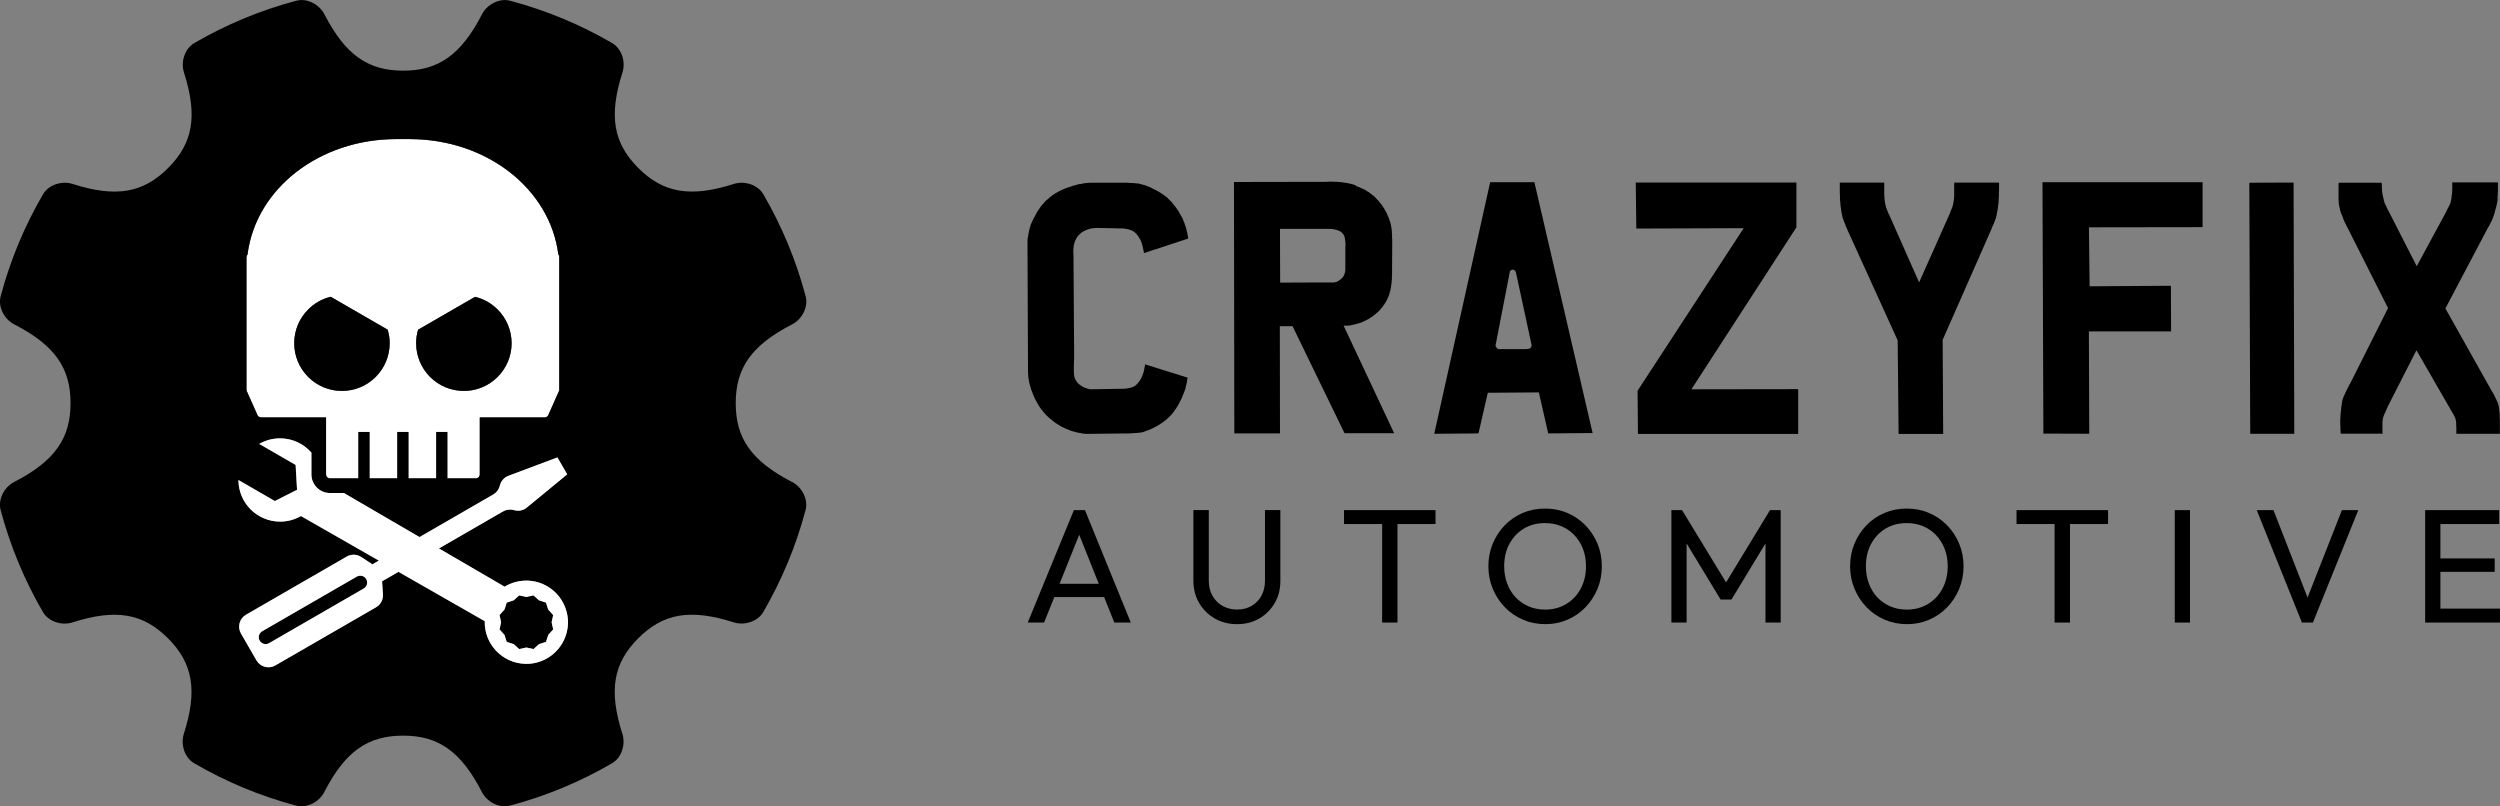<?xml version="1.0" encoding="UTF-8"?><svg id="Layer_2" xmlns="http://www.w3.org/2000/svg" viewBox="0 0 607.74 196.02"><rect x="0" y="0" width="607.74" height="196.02" fill="#808080" stroke="none"/><defs><style>.cls-1{fill:#fff;}</style></defs><g id="Layer_1-2"><g><path d="m135.73,61.87c-2.05-16.03-17.49-28.06-36.17-28.06h-3.23c-18.69,0-34.13,12.03-36.17,28.06-.15.17-.24.39-.24.62v32.22c0,.13.03.26.09.39l2.58,5.79c.16.35.51.58.89.58h15.79v13.85c0,.26.1.5.28.68s.42.28.68.28h6.92v-11.28h2.68v11.28h6.78v-11.28h2.68v11.28h6.78v-11.28h2.68v11.28h6.94c.26,0,.5-.1.68-.28s.28-.43.28-.68v-13.85h15.78c.38,0,.73-.23.88-.58l2.58-5.8c.05-.12.07-.26.08-.39v-32.22c0-.23-.07-.45-.21-.62Zm-44.4,29.76c-2.18,2.18-5.12,3.4-8.2,3.4s-6.03-1.22-8.2-3.4c-2.18-2.18-3.4-5.12-3.4-8.2s1.22-6.03,3.4-8.2c1.51-1.52,3.41-2.58,5.47-3.08l13.85,8c.31,1.06.48,2.16.48,3.28,0,3.08-1.22,6.02-3.4,8.2Zm29.64,0c-2.18,2.18-5.12,3.4-8.2,3.4s-6.03-1.22-8.21-3.4c-2.17-2.18-3.39-5.12-3.39-8.2,0-1.12.16-2.23.48-3.28l13.84-7.99c2.06.49,3.96,1.55,5.48,3.08,2.18,2.17,3.4,5.12,3.4,8.2s-1.22,6.02-3.4,8.2Zm-31.93,49.14c-.46-.8-1.48-1.08-2.29-.61l-23,13.28c-.8.46-1.08,1.49-.61,2.29.46.81,1.49,1.08,2.29.61l23-13.28c.81-.46,1.08-1.48.61-2.29Zm45.45,8.74l-1.21-1.33-.54-1.7-1.7-.55-1.33-1.2-1.74.38h0l-1.75-.38-1.32,1.2-1.7.55-.55,1.7-1.2,1.33.38,1.75-.38,1.74,1.2,1.33.55,1.7,1.7.55,1.32,1.2,1.75-.38,1.75.38,1.32-1.2,1.71-.55.54-1.7,1.21-1.33-.38-1.74.38-1.75Z"/><path class="cls-1" d="m135.73,61.87c-2.05-16.03-17.49-28.06-36.17-28.06h-3.23c-18.69,0-34.13,12.03-36.17,28.06-.15.17-.24.39-.24.62v32.22c0,.13.03.26.09.39l2.58,5.79c.16.35.51.58.89.58h15.79v13.85c0,.26.1.5.28.68s.42.28.68.28h6.92v-11.28h2.68v11.28h6.78v-11.28h2.68v11.28h6.78v-11.28h2.68v11.28h6.94c.26,0,.5-.1.68-.28s.28-.43.28-.68v-13.85h15.78c.38,0,.73-.23.88-.58l2.58-5.8c.05-.12.07-.26.08-.39v-32.22c0-.23-.07-.45-.21-.62Zm-44.4,29.76c-2.18,2.18-5.12,3.4-8.2,3.4s-6.03-1.22-8.2-3.4c-2.18-2.18-3.4-5.12-3.4-8.2s1.22-6.03,3.4-8.2c1.51-1.52,3.41-2.58,5.47-3.08l13.85,8c.31,1.06.48,2.16.48,3.28,0,3.08-1.22,6.02-3.4,8.2Zm29.64,0c-2.18,2.18-5.12,3.4-8.2,3.4s-6.03-1.22-8.21-3.4c-2.17-2.18-3.39-5.12-3.39-8.2,0-1.12.16-2.23.48-3.28l13.84-7.99c2.06.49,3.96,1.55,5.48,3.08,2.18,2.17,3.4,5.12,3.4,8.2s-1.22,6.02-3.4,8.2Z"/><path d="m192.57,117.18c-9.94-5.12-13.72-10.65-13.72-19.17s3.78-14.05,13.72-19.16c2.4-1.23,3.98-4.23,3.28-6.83-2.33-8.79-5.82-17.12-10.29-24.8-1.36-2.33-4.58-3.33-7.15-2.51-10.64,3.4-17.21,2.16-23.23-3.86-6.02-6.02-7.27-12.59-3.86-23.23.82-2.57-.17-5.8-2.51-7.15-7.69-4.47-16.01-7.96-24.8-10.29-2.61-.69-5.6.89-6.83,3.28-5.12,9.94-10.65,13.72-19.16,13.72s-14.05-3.78-19.16-13.72c-1.24-2.4-4.23-3.98-6.83-3.28-8.8,2.33-17.12,5.82-24.8,10.29-2.33,1.36-3.33,4.58-2.51,7.15,3.4,10.64,2.16,17.21-3.86,23.23-6.02,6.02-12.58,7.27-23.23,3.86-2.58-.82-5.8.18-7.16,2.51C5.98,54.9,2.5,63.22.16,72.01c-.69,2.61.88,5.6,3.28,6.83,9.94,5.12,13.71,10.65,13.71,19.16s-3.77,14.05-13.71,19.17c-2.41,1.23-3.98,4.23-3.28,6.83,2.33,8.79,5.82,17.11,10.29,24.8,1.36,2.33,4.58,3.33,7.15,2.51,10.64-3.41,17.22-2.16,23.23,3.85,6.02,6.02,7.27,12.6,3.86,23.23-.82,2.57.17,5.8,2.51,7.15,7.68,4.48,16,7.97,24.8,10.3,2.61.69,5.59-.89,6.82-3.28,5.12-9.96,10.65-13.73,19.18-13.73s14.05,3.78,19.16,13.73c1.23,2.4,4.23,3.97,6.83,3.28,8.79-2.33,17.12-5.82,24.8-10.3,2.33-1.35,3.33-4.58,2.51-7.15-3.4-10.64-2.16-17.21,3.86-23.23,6.02-6.02,12.59-7.27,23.23-3.86,2.57.81,5.8-.19,7.15-2.51,4.47-7.68,7.96-16,10.29-24.8.69-2.61-.89-5.6-3.28-6.83ZM59.93,62.49c0-.23.09-.45.24-.62,2.03-16.03,17.48-28.06,36.17-28.06h3.23c18.69,0,34.13,12.03,36.17,28.06.14.17.21.39.21.62v32.22c0,.13-.03.26-.08.39l-2.58,5.8c-.15.35-.5.58-.88.58h-15.78v13.85c0,.25-.1.5-.28.68s-.42.28-.68.28h-6.94v-11.28h-2.68v11.28h-6.78v-11.28h-2.68v11.28h-6.78v-11.28h-2.68v11.28h-6.92c-.26,0-.5-.1-.68-.28s-.28-.42-.28-.68v-13.85h-15.79c-.38,0-.73-.23-.89-.58l-2.58-5.79c-.06-.13-.09-.26-.09-.39v-32.22Zm70.64,98.55c-.94.25-1.9.36-2.86.34-5.6-.14-10.02-4.78-9.89-10.38l-20.97-11.99-3.98,2.29.2,3.23c.07,1.26-.57,2.47-1.68,3.1l-24.47,14.13c-1.61.93-3.66.38-4.59-1.23l-3.76-6.52c-.93-1.61-.38-3.65,1.23-4.58l24.48-14.13c1.1-.64,2.46-.59,3.53.11l2.7,1.78,1.57-.91-18.93-10.83c-1.53.88-3.27,1.35-5.04,1.35-5.6.01-10.15-4.52-10.16-10.11l8.84,5.11,5.41-2.73-.35-6.05-8.85-5.11c1.54-.89,3.28-1.35,5.06-1.35,3.04,0,5.77,1.34,7.63,3.47v5.29c0,1.21.47,2.35,1.32,3.2s1.99,1.33,3.2,1.33h3.38l18.38,10.71,17.94-10.36c.77-.44,1.33-1.18,1.56-2.04l.06-.22c.28-1.05,1.05-1.9,2.06-2.28l11.9-4.46,2.38,4.11-9.81,8.07c-.84.69-1.96.94-3,.66l-.23-.06c-.86-.23-1.78-.11-2.55.34l-15.59,9,15.96,9.3c.83-.5,1.71-.88,2.64-1.13,5.4-1.46,10.96,1.74,12.41,7.14,1.46,5.4-1.74,10.96-7.14,12.41Z"/><path class="cls-1" d="m137.72,148.63c-1.46-5.4-7.01-8.59-12.41-7.14-.93.25-1.81.63-2.64,1.13l-15.96-9.3,15.59-9c.77-.44,1.69-.56,2.55-.34l.23.06c1.05.28,2.17.04,3-.66l9.81-8.07-2.38-4.11-11.9,4.46c-1.01.38-1.78,1.23-2.06,2.28l-.06.22c-.23.86-.79,1.6-1.56,2.04l-17.94,10.36-18.38-10.71h-3.38c-1.21,0-2.35-.47-3.2-1.33s-1.32-1.98-1.32-3.2v-5.29c-1.86-2.13-4.59-3.47-7.63-3.47-1.78,0-3.52.46-5.06,1.35l8.85,5.11.35,6.05-5.41,2.73-8.84-5.11c0,5.6,4.55,10.13,10.16,10.11,1.77,0,3.5-.47,5.04-1.35l18.93,10.83-1.57.91-2.7-1.78c-1.06-.7-2.43-.74-3.53-.11l-24.48,14.13c-1.61.93-2.16,2.98-1.23,4.58l3.76,6.52c.93,1.61,2.98,2.16,4.59,1.23l24.47-14.13c1.11-.64,1.75-1.84,1.68-3.1l-.2-3.23,3.98-2.29,20.97,11.99c-.14,5.6,4.29,10.24,9.89,10.38.96.03,1.93-.09,2.86-.34,5.4-1.46,8.6-7.02,7.14-12.41Zm-49.3-5.56l-23,13.28c-.8.46-1.83.19-2.29-.61-.46-.8-.19-1.83.61-2.29l23-13.28c.81-.46,1.83-.19,2.29.61.46.81.19,1.83-.61,2.29Zm46.06,9.94l-1.21,1.33-.54,1.7-1.71.55-1.32,1.2-1.75-.38-1.75.38-1.32-1.2-1.7-.55-.55-1.7-1.2-1.33.38-1.74-.38-1.75,1.2-1.33.55-1.7,1.7-.55,1.32-1.2,1.75.38h0l1.74-.38,1.33,1.2,1.7.55.54,1.7,1.21,1.33-.38,1.75.38,1.74Z"/><path d="m124.36,83.43c0,3.08-1.22,6.02-3.4,8.2s-5.12,3.4-8.2,3.4-6.03-1.22-8.21-3.4c-2.17-2.18-3.39-5.12-3.39-8.2,0-1.12.16-2.23.48-3.28l13.84-7.99c2.06.49,3.96,1.55,5.48,3.08,2.18,2.17,3.4,5.12,3.4,8.2Z"/><path d="m94.72,83.43c0,3.08-1.22,6.02-3.4,8.2s-5.12,3.4-8.2,3.4-6.03-1.22-8.2-3.4c-2.18-2.18-3.4-5.12-3.4-8.2s1.22-6.03,3.4-8.2c1.51-1.52,3.41-2.58,5.47-3.08l13.85,8c.31,1.06.48,2.16.48,3.28Z"/></g><g><g><path d="m276.45,44.55l.39.09.39.09.44.13.39.09.39.13.39.13.35.17.39.13.35.17.39.22.35.18.39.17.35.22.35.17.31.22.35.22.35.22.31.26.35.22.31.26.26.26.26.26.26.26.26.26.44.57.22.26.26.31.22.31.22.31.22.31.22.35.17.35.22.35.18.35.22.35.17.35.13.39.17.35.13.39.04.17.09.22.04.13.09.22.04.17.04.09v.09l.04.04v.09l.04.17.04.09v.09l.04.13.04.17.04.13.04.13.04.13v.13l.04.13v.13l.04.13.04.17.04.22v.17l.04.09v.17h.04l-10.8,3.54-.04-.44-.09-.39-.09-.39-.09-.39-.09-.39-.09-.35-.17-.39-.13-.35-.17-.31-.09-.17-.09-.13-.09-.17-.09-.13-.09-.13-.09-.13-.22-.26-.09-.13-.09-.09-.13-.13-.09-.09-.22-.17-.13-.09-.13-.09-.13-.09-.13-.04-.17-.09-.13-.04-.17-.09-.17-.04-.17-.04-.22-.04-.17-.09h-.22l-.22-.04-.22-.04-.22-.04h-.26l-6.38-.13-.04.04h-.44l-.44.04-.17.04-.22.04-.39.09-.35.13-.39.13-.35.17-.17.09-.17.09-.17.09-.17.13-.18.09-.13.13-.13.13-.13.13-.17.13-.09.13-.13.13-.09.13-.22.31-.09.17-.09.17-.09.17-.09.17-.13.35-.09.35-.13.39-.04.39-.04.39-.04.39v.87l.04.04.17,25.44-.04.44v.44l-.04.87v1.75l.04.22v.22l.04.22v.22l.09.17.04.17.04.22.09.17.09.17.09.17.13.13.09.17.13.18.13.13.13.13.17.13.13.13.17.09.35.26.31.17.17.09.22.09.17.04.17.09.17.04.22.09.39.09.22.04h.22l8.09-.13.26-.04h.17l.22-.04.22-.04.09-.04h.09l.22-.04.17-.04.09-.04h.09l.09-.04h.04l.09-.04h.04l.04-.04.13-.04.09-.04.04-.04.13-.04.13-.09.13-.04.09-.09.22-.17.04-.09.04-.04.13-.09.09-.13.09-.09.09-.13.04-.04.09-.09.09-.13.09-.13.09-.13.09-.13.09-.17.09-.18.09-.13.09-.17.04-.17.09-.17.04-.09v-.04l.04-.04.04-.22.09-.17.04-.17.04-.04v-.04l.04-.13.04-.17v-.09l.04-.04v-.09l.04-.17.04-.22.04-.17v-.13l.04-.09.04-.22.04-.22v-.22l10.36,3.23-.09.44v.13l-.04.04v.26l-.09.44-.04.17-.04.22-.04.09-.04.13-.04.22-.04.18-.04.22-.13.39-.04.09-.04.09-.04.22-.17.35-.13.39-.17.35-.13.39-.17.35-.17.35-.18.35-.17.35-.09.13-.09.17-.17.35-.22.31-.18.31-.22.31-.13.13-.09.18-.22.31-.13.13-.09.13-.22.26-.26.31-.13.09-.13.17-.13.09-.13.13-.04.09-.09.04-.13.13-.26.26-.17.09-.04.04-.09.09-.31.22-.31.22-.31.22-.35.22-.31.22-.35.17-.04.04h-.04l-.04.04-.17.09-.31.17-.31.17-.66.31-.35.13-.31.13-.31.09-.31.13-.61.22h-.09l-.09.04h-.13l-.09.04h-.13l-.13.04h-.13l-.13.04h-.39l-.09.04h-.48l-.09.04h-.39l-.22.04h-.61l-.13.04h-1.35l-7.96.09h-1.36l-.13-.04h-.26l-.17-.04h-.13l-.17-.04-.17-.04-.17-.04h-.13l-.22-.04-.17-.04-.18-.04h-.04l-.04-.04h-.13l-.17-.04-.39-.13-.39-.09-.44-.13-.35-.17-.39-.13-.39-.17-.39-.17-.35-.17-.39-.17-.35-.22-.35-.22-.35-.22-.35-.22-.31-.22-.31-.22-.31-.26-.31-.26-.31-.26-.31-.26-.26-.26-.31-.31-.26-.31-.31-.31-.22-.35-.31-.31-.22-.35-.26-.35-.22-.39-.22-.35-.22-.39-.22-.39-.17-.39-.22-.39-.13-.39-.17-.39-.13-.39-.17-.39-.13-.35-.09-.35-.13-.39-.09-.35-.09-.35-.09-.39-.04-.39-.09-.35-.04-.39-.04-.39v-.44l-.04-.13v-.48l-.13-31.65v-.09l.04-.39.04-.35.09-.35.04-.31.04-.35.09-.31.04-.31.09-.26.04-.26.09-.31.09-.26.04-.22.09-.22.09-.22.09-.22.09-.17.35-.74.39-.74.39-.74.44-.7.26-.35.22-.35.26-.35.26-.31.31-.31.26-.35.35-.31.31-.26.35-.31.35-.31.31-.22.35-.26.35-.22.31-.22.35-.17.31-.17.7-.35.66-.31.7-.26.7-.22.35-.13.35-.13.35-.09.39-.09.39-.13.35-.09.44-.04.39-.09.44-.09.39-.04.44-.04.44-.04h9.4l.22.04h.48l.22.04h.57l.17.04h.13l.13.04h.13l.13.04Z"/><path d="m329.51,45.17l.35.13.17.04.17.09.35.13.35.17.31.13.35.17.35.17.31.22.31.17.35.22.26.22.31.22.31.26.31.22.26.26.26.31.26.26.26.26.22.31.26.31.22.26.22.31.22.35.22.31.17.35.22.35.17.31.17.35.13.35.17.35.13.35.13.39.13.35.09.35.13.35.04.39.09.35.04.39.04.35.04.39v.35l.04.31v.83l.04.17v1.01l-.04,7.96-.04.26v.7l-.04.22v.22l-.04.22v.22l-.04.22-.04.22v.09l-.04.04v.31l-.04.17-.04.13v.09l-.04.04v.17l-.04.17-.04.22-.09.17-.04.22-.04.17-.04.17-.09.17-.04.22-.09.17-.04.17-.09.17-.04.04-.04.09v.04l-.09.13-.04.17-.09.17h-.04v.09l-.04.09-.09.13-.09.17-.13.17-.09.13-.09.17-.04.09-.09.04-.09.17-.04.09-.04.04-.13.17-.09.13-.13.13-.09.13-.04.04h-.04l-.04.09-.04.09h-.04v.04l-.13.13-.13.13-.09.13-.13.09-.13.13-.26.22-.26.22-.13.13-.04.04-.09.04-.09.09-.04.04-.17.09-.13.13-.13.13-.35.17-.13.13-.17.09-.17.13-.17.09-.31.17-.35.17-.35.17-.31.13-.35.17-.35.13-.31.09-.17.04-.17.04-.31.13h-.17l-.13.04-.13.04-.17.04-.26.04-.26.09h-.13l-.09.04-.26.04h-.39l-.17.04h-.88l12.28,26.14h-12.06l-12.63-26.01h-3.1l.04,26.05h-11.1l-.09-61.11,22.47-.04.57-.04h1.01l.52.04h.48l.44.04.48.04.44.04.44.09.44.04.44.09.44.09.39.09.35.09.39.13.35.09Zm-4.24,10.8l-.39-.09-.35-.09-.22-.04-.17-.04-.39-.04-.44-.04h-12.15l.04,13.07,11.19-.04h1.92l.13-.04.13-.04h.13l.13-.04.13-.04.13-.09.17-.04.04-.04h.04v-.04l.13-.09.13-.09.17-.09.22-.22.13-.09.13-.13.09-.09.04-.04.13-.13v-.09h.04l.04-.09.04-.09.04-.04.09-.17.04-.17.09-.17v-.09l.04-.04v-.09l.04-.09v-.13l.04-.09v-.09l.04-.22v-.66l.04-.04h-.04v-5.07h.04v-.7l-.04-.09v-.39l-.04-.09v-.26l-.04-.13-.04-.17v-.17l-.04-.17-.04-.17-.09-.17-.04-.13-.09-.17-.09-.13-.09-.13-.09-.09-.13-.13-.09-.09-.13-.13-.13-.09-.17-.09-.13-.04-.17-.09-.17-.04Z"/><path d="m362.25,44.29h10.75l14.16,60.98-10.8.09-2.27-9.97-12.41.09-2.27,9.88-10.75.09,13.59-61.15Zm5.33,21.29l-.17.04-.09.09-.09.04-.09.09-.04.04-.04.09-.04.09v.09l-3.45,17.75v.13l.04.09v.13l.04.04.04.04.04.04v.09l.09.04.09.13.04.04.09.04.04.09.04.04h.09l.09.04h6.73l.17-.04h.13l.17-.04h.09l.09-.04h.09l.09-.04.04-.04.09-.04.04-.04.09-.09.04-.04.04-.09.04-.09.04-.04v-.04l.04-.04v-.31l-1.92-8.92-1.92-8.87-.13-.17-.09-.13-.13-.09-.13-.09-.13-.04h-.22l-.09.04Z"/><path d="m436.7,44.38v10.88l-25.53,39.38,25.96-.04v10.88h-38.95l-.09-10.49,25.79-39.52-26.1.09-.13-11.19h39.04Z"/><path d="m485.96,44.38v1.62l-.04.79v.79l-.04.79-.04.79-.09.74-.09.79-.13.7-.13.7-.09.39-.04.17-.04.22-.13.39-.09.17-.04.22-.09.22-.09.22-.09.22-.09.26-.09.13-.04.13-.09.17-.09.17-.04.13-.04.09-.09.22-.04.13-.04.13-.09.09-.04.17-11.67,26.49.13,22.86h-10.84l-.22-22.73-12.06-26.53-.13-.26-.09-.22-.09-.26-.09-.17-.09-.22-.09-.13-.04-.17-.04-.13-.09-.26-.09-.22-.13-.22-.04-.22-.17-.39-.04-.17-.09-.22-.09-.39-.09-.39-.13-.7-.09-.7-.13-.79-.04-.74-.09-.79v-.79l-.04-.79v-2.49h10.8v3.02l.04.09v.44l.04.44.04.44.04.22.04.22.04.22.04.22.09.35.04.22.04.13.04.17.09.17.04.04v.09l.04.09.04.04v.09l.04.09.09.17.04.09.04.13.09.22.13.31.09.13.09.17.04.17.09.17,7.04,15.91,7.56-16.96.04-.13.04-.13.04-.13.04-.09.04-.13.04-.04.04-.09.04-.09v-.09l.04-.04v-.04l.04-.04.04-.04.04-.17.04-.13.09-.22v-.09l.04-.09v-.09l.04-.09.04-.17.04-.22.04-.22.04-.22v-.09l.04-.09v-.26l.04-.09v-.31l.04-.26v-3.02l.04-.39h10.75Z"/><path d="m535.44,44.29v10.93l-27.63.04.17,14.34,19.76-.13.04,11.1h-19.98l.09,24.87-11.15-.04-.22-61.11h38.9Z"/><path d="m546.81,44.42l10.75-.04.17,61.07h-10.71l-.22-61.02Z"/><path d="m607.22,48.27l-.09.39-.04.44-.09.39-.09.39-.09.39-.09.39-.13.35-.09.39-.04.17-.04.22-.13.35-.04.17-.09.17-.09.35-.09.17-.04.09v.09l-.09.17-.04.04-.04.13-.04.13-.09.17-.17.31-.13.26-.17.35-.17.31-.22.35-10.32,19.58,11.19,19.93.17.31.22.31.17.35.17.31.17.35.17.35.17.35.17.39.09.13.04.22.13.35.04.17.04.17.09.39.04.39.04.44.09.83v.92l.04.31v3.5h-10.58v-1.75l-.04-.22v-.66l-.04-.22v-.22l-.04-.09v-.13l-.04-.13v-.09l-.04-.09v-.04l-.13-.31-.17-.35-.17-.35-.17-.31-.13-.22-.09-.09-.04-.09-.09-.22-.09-.09-.09-.09-.04-.13-.04-.09-.04-.04-.13-.26-.04-.04v-.09l-.09-.13-.17-.26-7.78-13.51-6.95,13.64-.04.04-.09.31-.13.26-.13.26-.09.22-.09.22-.09.22-.09.17-.09.17-.13.35-.13.35-.09.35-.04.35-.04.09v.26l-.04.13v2.54l.04.35h-10.18l-.04-.39v-.39l-.04-.39v-.7l-.04-.35v-1.27l.04-.26v-.57l.04-.26v-.22l.04-.26v-.22l.04-.22.04-.44.04-.22v-.17l.04-.35.04-.17v-.13l.04-.17v-.13l.04-.13v-.13l.04-.09v-.13l.09-.39.04-.22.09-.17.13-.39.17-.35.35-.79.35-.7.17-.39.22-.35.17-.39.22-.35,9.18-18.27-10.67-21.16v-.04l-.04-.13-.09-.13-.04-.17-.09-.13v-.13l-.04-.09-.04-.13-.09-.13-.04-.17-.04-.13-.09-.17-.09-.17-.13-.39-.13-.39-.04-.17-.04-.22-.09-.39-.09-.39-.04-.22-.04-.22v-.22l-.04-.22v-.44l-.04-.09v-3.67l.04-.57h10.45l.04.48v.66l.04.31v.52l.04.22.04.26.04.39.09.44.13.44.09.48.04.22.09.22.04.17.04.17.09.17.04.13.09.13.04.09.04.09.04.04.04.09.04.09.04.09.04.09.04.13.09.13.04.13.09.13.04.13.09.17.09.13.09.17.09.17.09.22.04.04,6.51,12.76,7.26-13.42.09-.31.09-.09.04-.13.09-.13.04-.09.13-.22.04-.09.04-.09.09-.17.04-.09.04-.09.04-.04v-.09l.04-.04.04-.09.04-.13.04-.09v-.09l.04-.09.04-.04v-.13l.04-.09.04-.18.04-.17v-.13l.04-.09.04-.44.04-.39.09-.44v-.52l.04-.13v-2.05h11.1v2.19l-.04.39v.44l-.04.44-.04.44Z"/></g><g><path d="m263.73,124.01h-2.67l-11.22,27.32h3.98l2.48-6.18h12.11l2.47,6.18h4.01l-11.14-27.32Zm-6.15,17.91l4.77-11.93,4.76,11.93h-9.52Z"/><path d="m300.74,151.73c-2.02,0-3.83-.46-5.43-1.38-1.6-.92-2.87-2.17-3.8-3.76-.93-1.59-1.4-3.38-1.4-5.38v-17.21h3.74v17.13c0,1.44.3,2.69.91,3.74.6,1.05,1.42,1.86,2.46,2.44,1.04.58,2.21.87,3.52.87s2.47-.29,3.48-.87c1.01-.58,1.81-1.39,2.4-2.44.59-1.05.89-2.28.89-3.7v-17.17h3.74v17.25c0,2-.46,3.78-1.38,5.36-.92,1.57-2.17,2.82-3.74,3.74-1.57.92-3.37,1.38-5.39,1.38Z"/><polygon points="348.97 124.01 348.97 127.39 339.72 127.39 339.72 151.34 335.99 151.34 335.99 127.39 326.73 127.39 326.73 124.01 348.97 124.01"/><path d="m375.67,151.73c-1.94,0-3.75-.36-5.43-1.08-1.68-.72-3.15-1.73-4.41-3.03-1.26-1.3-2.24-2.8-2.95-4.51-.71-1.71-1.06-3.53-1.06-5.47s.36-3.8,1.06-5.49c.71-1.69,1.69-3.18,2.93-4.47,1.25-1.29,2.7-2.28,4.37-2.99,1.67-.71,3.47-1.06,5.41-1.06s3.75.35,5.41,1.06c1.67.71,3.13,1.71,4.39,2.99,1.26,1.29,2.24,2.78,2.95,4.49.71,1.71,1.06,3.54,1.06,5.51s-.35,3.77-1.06,5.47c-.71,1.71-1.69,3.2-2.93,4.49-1.25,1.29-2.7,2.29-4.37,3.01s-3.46,1.08-5.37,1.08Zm-.08-3.54c1.94,0,3.66-.45,5.16-1.36,1.5-.91,2.67-2.15,3.52-3.74.85-1.59,1.28-3.41,1.28-5.45,0-1.52-.24-2.92-.73-4.19-.49-1.27-1.18-2.38-2.07-3.33-.89-.95-1.94-1.67-3.15-2.19-1.21-.51-2.55-.77-4.02-.77-1.94,0-3.66.45-5.14,1.34-1.48.89-2.65,2.13-3.5,3.7s-1.28,3.39-1.28,5.43c0,1.52.24,2.93.73,4.23.48,1.3,1.17,2.42,2.05,3.35.88.93,1.93,1.66,3.15,2.19,1.22.53,2.55.79,4,.79Z"/><polygon points="432.88 124.01 432.88 151.34 429.18 151.34 429.18 132.11 420.91 145.75 418.28 145.75 410.01 132.11 410.01 151.34 406.31 151.34 406.31 124.01 408.9 124.01 419.6 141.58 430.28 124.01 432.88 124.01"/><path d="m463.6,151.73c-1.94,0-3.75-.36-5.43-1.08-1.68-.72-3.15-1.73-4.41-3.03-1.26-1.3-2.24-2.8-2.95-4.51-.71-1.71-1.06-3.53-1.06-5.47s.36-3.8,1.06-5.49c.71-1.69,1.69-3.18,2.93-4.47,1.25-1.29,2.7-2.28,4.37-2.99,1.67-.71,3.47-1.06,5.41-1.06s3.75.35,5.41,1.06c1.67.71,3.13,1.71,4.39,2.99,1.26,1.29,2.24,2.78,2.95,4.49.71,1.71,1.06,3.54,1.06,5.51s-.35,3.77-1.06,5.47c-.71,1.71-1.69,3.2-2.93,4.49-1.25,1.29-2.7,2.29-4.37,3.01s-3.46,1.08-5.37,1.08Zm-.08-3.54c1.94,0,3.66-.45,5.16-1.36,1.5-.91,2.67-2.15,3.52-3.74.85-1.59,1.28-3.41,1.28-5.45,0-1.52-.24-2.92-.73-4.19-.49-1.27-1.18-2.38-2.07-3.33-.89-.95-1.94-1.67-3.15-2.19-1.21-.51-2.55-.77-4.02-.77-1.94,0-3.66.45-5.14,1.34-1.48.89-2.65,2.13-3.5,3.7-.85,1.57-1.28,3.39-1.28,5.43,0,1.52.24,2.93.73,4.23.48,1.3,1.17,2.42,2.05,3.35.88.93,1.93,1.66,3.15,2.19,1.22.53,2.55.79,4,.79Z"/><polygon points="512.46 124.01 512.46 127.39 503.21 127.39 503.21 151.34 499.46 151.34 499.46 127.39 490.21 127.39 490.21 124.01 512.46 124.01"/><path d="m528.68,151.34v-27.33h3.7v27.33h-3.7Z"/><polygon points="573.29 124.01 562.26 151.34 559.59 151.34 548.6 124.01 552.67 124.01 560.96 145.26 569.31 124.01 573.29 124.01"/><polygon points="607.74 147.95 607.74 151.34 589.55 151.34 589.55 124.01 607.55 124.01 607.55 127.39 593.25 127.39 593.25 135.75 606.45 135.75 606.45 139.01 593.25 139.01 593.25 147.95 607.74 147.95"/></g></g></g></svg>